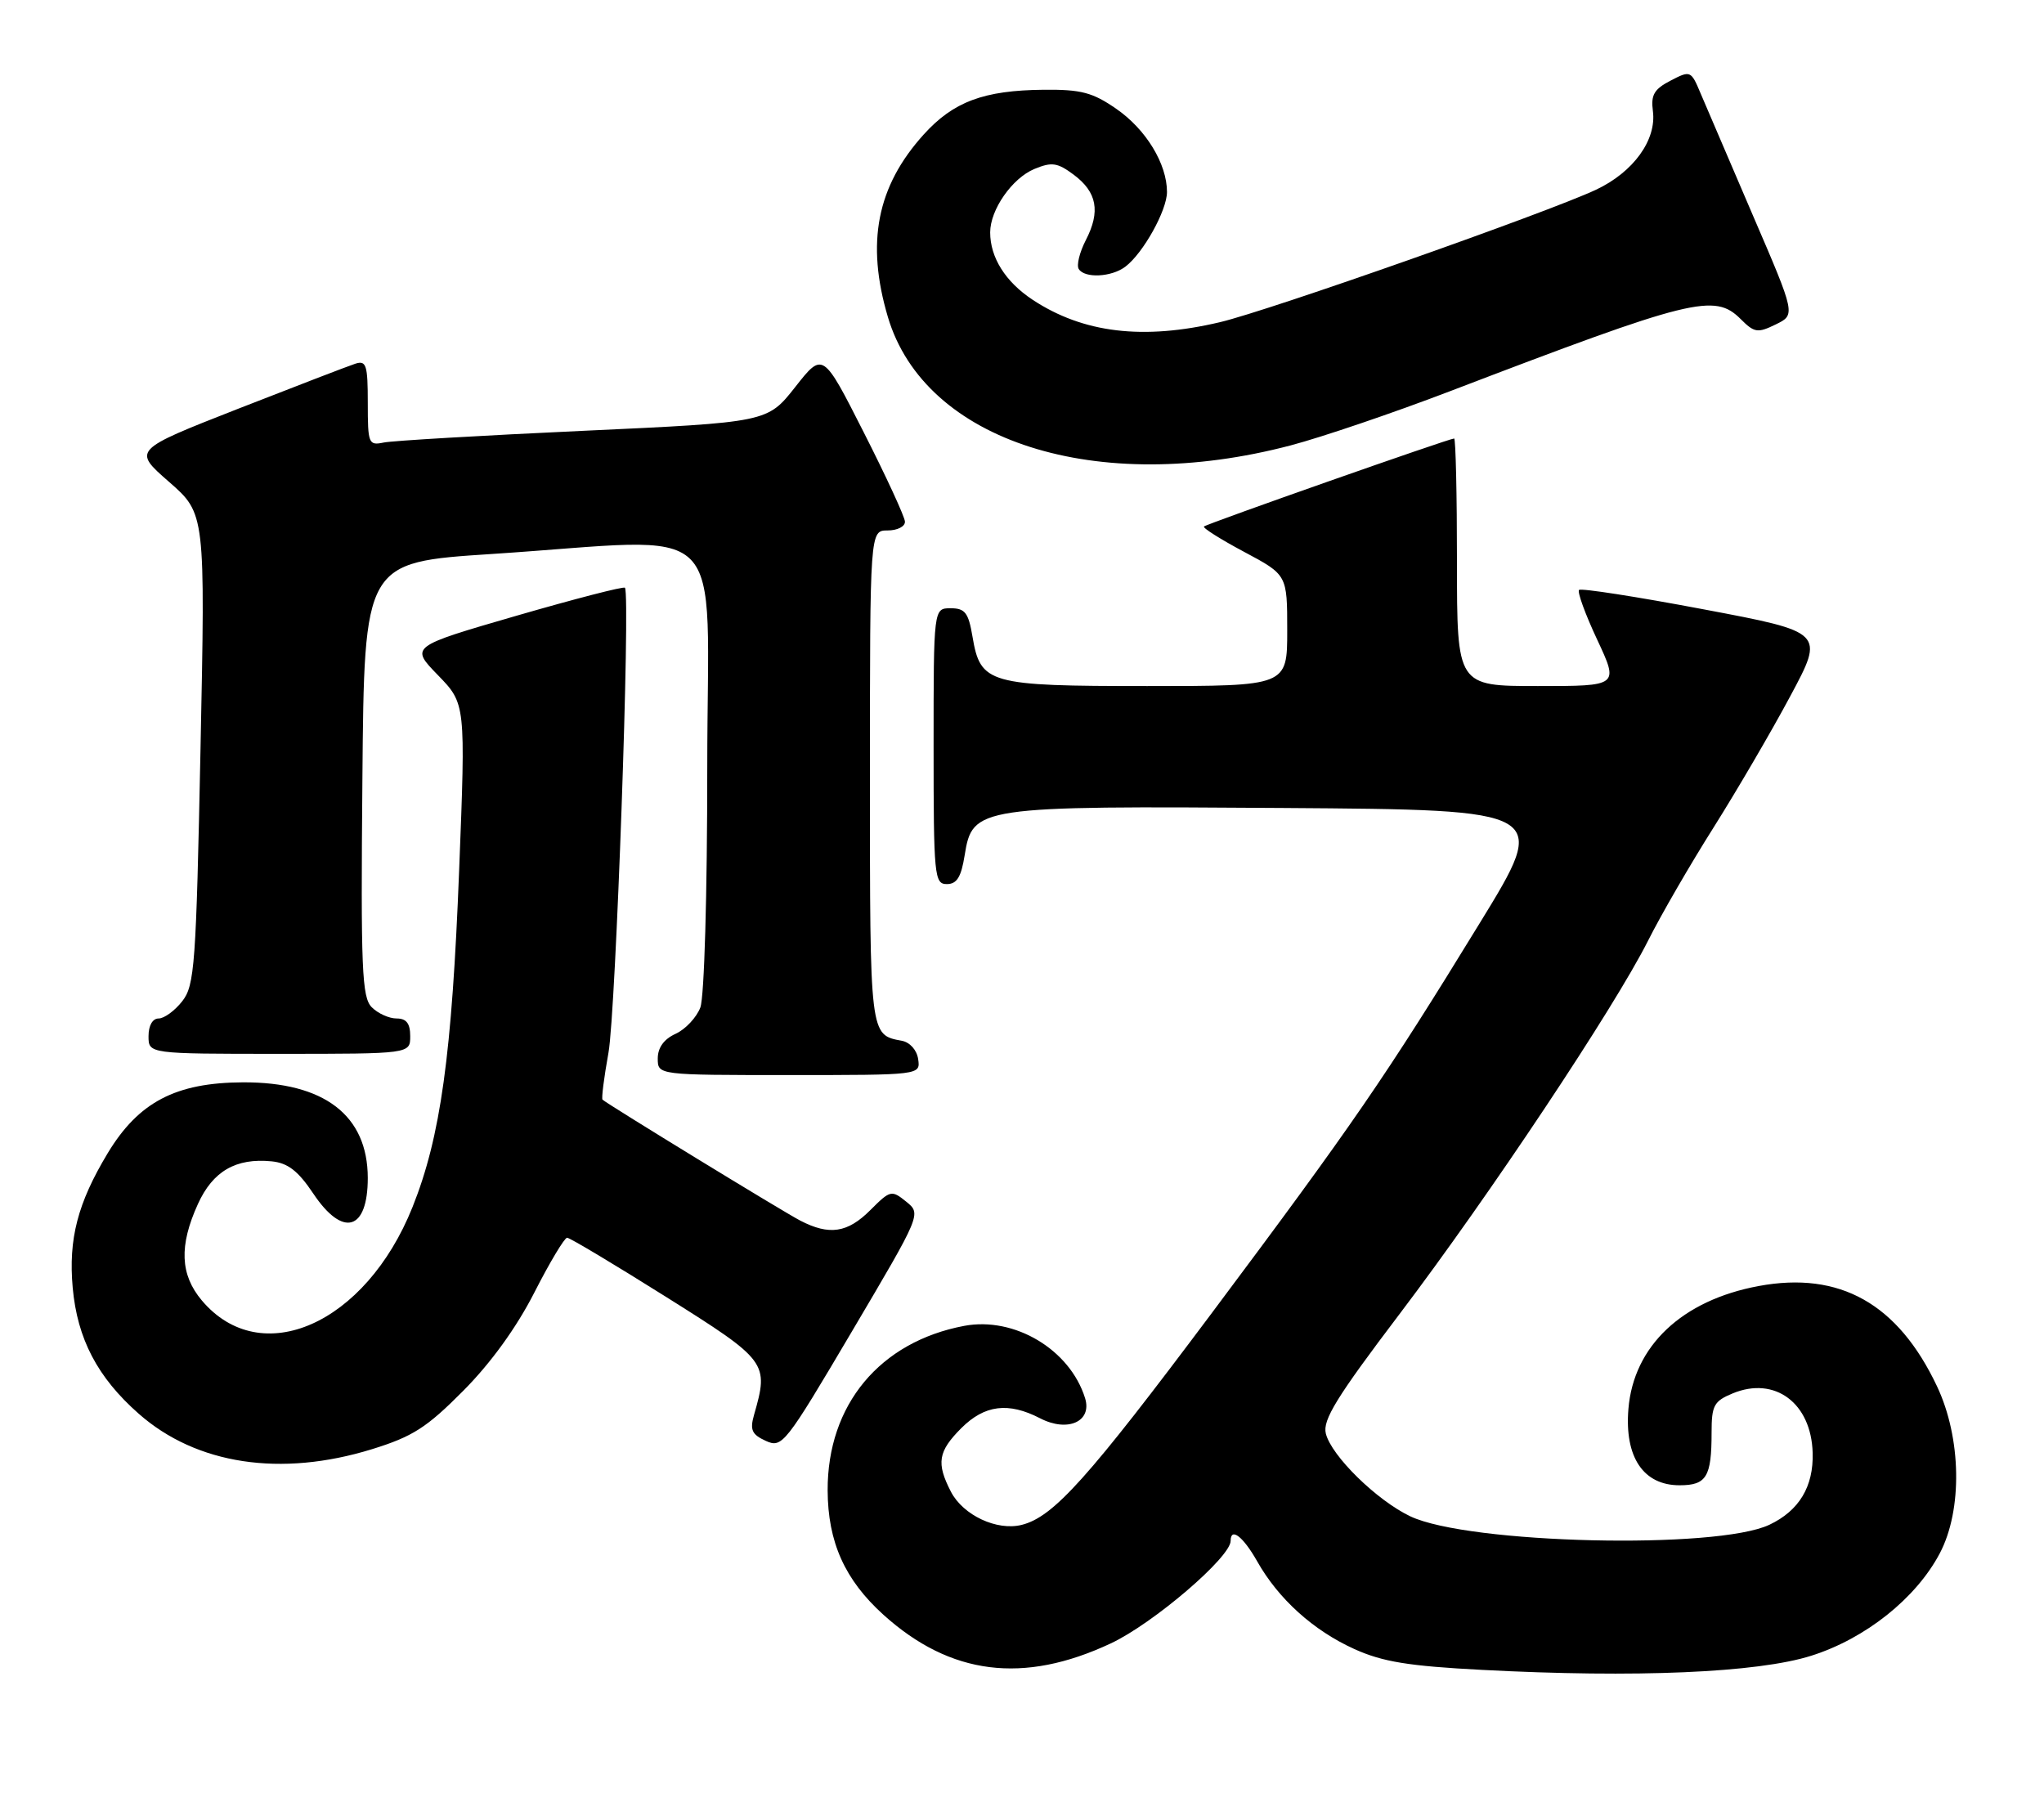<?xml version="1.0" encoding="UTF-8" standalone="no"?>
<!DOCTYPE svg PUBLIC "-//W3C//DTD SVG 1.1//EN" "http://www.w3.org/Graphics/SVG/1.1/DTD/svg11.dtd" >
<svg xmlns="http://www.w3.org/2000/svg" xmlns:xlink="http://www.w3.org/1999/xlink" version="1.1" viewBox="0 0 289 256">
 <g >
 <path fill="currentColor"
d=" M 256.10 234.10 C 263.76 231.68 270.91 225.98 274.26 219.63 C 277.50 213.50 277.33 203.31 273.87 196.00 C 268.35 184.32 260.12 179.70 248.65 181.83 C 237.82 183.84 230.97 190.31 230.24 199.21 C 229.68 206.02 232.35 210.00 237.47 210.00 C 241.28 210.00 242.00 208.82 242.00 202.54 C 242.00 198.71 242.33 198.11 244.98 197.01 C 250.94 194.54 256.10 198.37 256.29 205.42 C 256.43 210.18 254.38 213.59 250.18 215.58 C 242.74 219.12 207.62 218.29 199.40 214.39 C 194.67 212.14 188.25 205.86 187.46 202.69 C 186.98 200.78 188.98 197.53 197.88 185.79 C 210.57 169.05 228.26 142.47 233.02 133.00 C 234.81 129.43 238.98 122.22 242.28 117.00 C 245.57 111.78 250.46 103.42 253.12 98.44 C 257.98 89.38 257.98 89.38 240.86 86.15 C 231.45 84.37 223.53 83.14 223.26 83.41 C 222.99 83.68 224.14 86.85 225.83 90.45 C 228.89 97.00 228.89 97.00 217.45 97.00 C 206.00 97.00 206.00 97.00 206.00 79.50 C 206.00 69.88 205.82 62.00 205.60 62.00 C 204.89 62.00 170.61 74.06 170.23 74.44 C 170.02 74.64 172.59 76.26 175.93 78.04 C 182.00 81.28 182.00 81.28 182.00 89.14 C 182.00 97.00 182.00 97.00 162.22 97.00 C 139.72 97.00 138.63 96.69 137.50 90.01 C 136.93 86.63 136.45 86.00 134.41 86.00 C 132.00 86.00 132.00 86.00 132.00 105.50 C 132.00 123.89 132.11 125.00 133.87 125.00 C 135.29 125.00 135.90 124.01 136.39 120.94 C 137.50 114.03 138.16 113.94 181.52 114.24 C 219.04 114.50 219.04 114.50 209.23 130.50 C 195.81 152.40 191.31 158.94 171.35 185.63 C 153.80 209.08 148.96 214.47 144.46 215.60 C 140.96 216.48 136.17 214.24 134.45 210.91 C 132.36 206.86 132.63 205.22 135.92 201.92 C 139.22 198.63 142.57 198.21 147.06 200.53 C 150.96 202.55 154.44 200.99 153.42 197.69 C 151.29 190.82 143.45 186.13 136.34 187.46 C 124.39 189.71 116.98 198.63 117.02 210.72 C 117.05 218.04 119.45 223.38 124.92 228.32 C 134.38 236.85 144.71 238.15 157.05 232.36 C 163.05 229.55 174.00 220.18 174.00 217.86 C 174.00 215.88 175.77 217.25 177.75 220.75 C 180.75 226.07 185.70 230.54 191.50 233.16 C 195.48 234.96 199.16 235.56 209.50 236.10 C 231.26 237.25 248.51 236.51 256.10 234.10 Z  M 52.59 204.90 C 58.34 203.12 60.32 201.86 65.49 196.65 C 69.40 192.72 73.02 187.71 75.55 182.75 C 77.72 178.49 79.81 175.01 80.18 175.00 C 80.56 175.00 86.86 178.77 94.18 183.37 C 108.53 192.39 108.73 192.66 106.61 200.06 C 106.01 202.17 106.30 202.82 108.27 203.72 C 110.59 204.77 110.99 204.27 120.47 188.22 C 130.27 171.64 130.27 171.64 128.13 169.90 C 126.06 168.23 125.88 168.27 123.07 171.08 C 119.84 174.32 117.26 174.71 113.15 172.58 C 110.77 171.35 86.04 156.22 85.19 155.48 C 85.02 155.33 85.40 152.35 86.03 148.85 C 87.07 143.18 89.16 84.08 88.36 83.10 C 88.19 82.88 81.28 84.67 73.02 87.06 C 57.99 91.42 57.99 91.42 61.92 95.46 C 65.84 99.50 65.84 99.50 64.92 123.00 C 63.90 149.19 62.30 160.74 58.32 170.68 C 51.69 187.23 36.89 193.78 28.53 183.86 C 25.47 180.22 25.30 176.13 27.98 170.24 C 30.09 165.59 33.35 163.70 38.41 164.20 C 40.70 164.43 42.14 165.54 44.29 168.75 C 48.48 175.02 52.00 174.01 52.00 166.55 C 51.99 157.69 45.84 152.98 34.35 153.03 C 24.84 153.07 19.59 155.82 15.22 163.06 C 10.98 170.10 9.66 175.18 10.28 182.07 C 10.93 189.30 13.79 194.76 19.62 199.89 C 27.77 207.07 39.70 208.88 52.59 204.90 Z  M 129.82 149.76 C 129.63 148.46 128.66 147.37 127.50 147.15 C 122.97 146.32 123.00 146.54 123.00 109.88 C 123.00 75.00 123.00 75.00 125.50 75.00 C 126.88 75.00 127.98 74.44 127.95 73.75 C 127.92 73.06 125.30 67.38 122.12 61.12 C 116.35 49.74 116.35 49.74 112.43 54.73 C 108.50 59.71 108.50 59.71 82.50 60.91 C 68.20 61.57 55.49 62.31 54.25 62.57 C 52.11 63.01 52.00 62.74 52.00 56.95 C 52.00 51.61 51.79 50.93 50.25 51.42 C 49.29 51.73 41.81 54.61 33.63 57.81 C 18.76 63.64 18.76 63.64 23.90 68.13 C 29.03 72.62 29.03 72.62 28.35 105.88 C 27.73 136.51 27.52 139.34 25.76 141.57 C 24.71 142.91 23.21 144.00 22.43 144.00 C 21.57 144.00 21.00 145.00 21.00 146.50 C 21.00 149.00 21.00 149.00 39.50 149.00 C 58.00 149.00 58.00 149.00 58.00 146.50 C 58.00 144.70 57.46 144.00 56.07 144.00 C 55.01 144.00 53.43 143.29 52.56 142.41 C 51.17 141.02 51.00 137.06 51.24 110.16 C 51.50 79.50 51.50 79.50 69.50 78.33 C 103.74 76.10 100.00 72.42 100.00 108.43 C 100.00 126.54 99.58 140.96 99.02 142.45 C 98.48 143.86 96.91 145.54 95.52 146.17 C 93.87 146.92 93.00 148.13 93.00 149.66 C 93.00 152.00 93.00 152.00 111.57 152.00 C 130.14 152.00 130.14 152.00 129.82 149.76 Z  M 182.50 62.97 C 186.90 61.81 197.03 58.37 205.00 55.32 C 239.32 42.19 242.42 41.42 246.12 45.12 C 248.05 47.05 248.51 47.12 251.07 45.87 C 253.89 44.50 253.89 44.50 247.86 30.50 C 244.55 22.80 241.22 15.02 240.45 13.21 C 239.09 9.97 239.01 9.94 236.20 11.40 C 233.88 12.60 233.40 13.42 233.70 15.69 C 234.25 19.77 230.95 24.34 225.65 26.83 C 218.83 30.03 179.42 43.92 172.50 45.55 C 161.63 48.12 153.14 47.10 145.98 42.37 C 142.16 39.84 140.00 36.41 140.00 32.86 C 140.00 29.65 143.10 25.20 146.25 23.89 C 148.72 22.87 149.51 22.99 151.81 24.70 C 155.11 27.16 155.62 29.90 153.52 33.96 C 152.64 35.67 152.19 37.50 152.52 38.03 C 153.35 39.38 157.17 39.19 159.12 37.70 C 161.64 35.79 164.99 29.76 165.00 27.15 C 165.00 23.17 162.04 18.30 157.85 15.40 C 154.49 13.07 152.87 12.64 147.58 12.69 C 139.09 12.77 134.80 14.37 130.59 19.03 C 123.98 26.35 122.42 34.32 125.54 44.83 C 130.77 62.44 155.08 70.19 182.50 62.97 Z "/>
</g>
</svg>